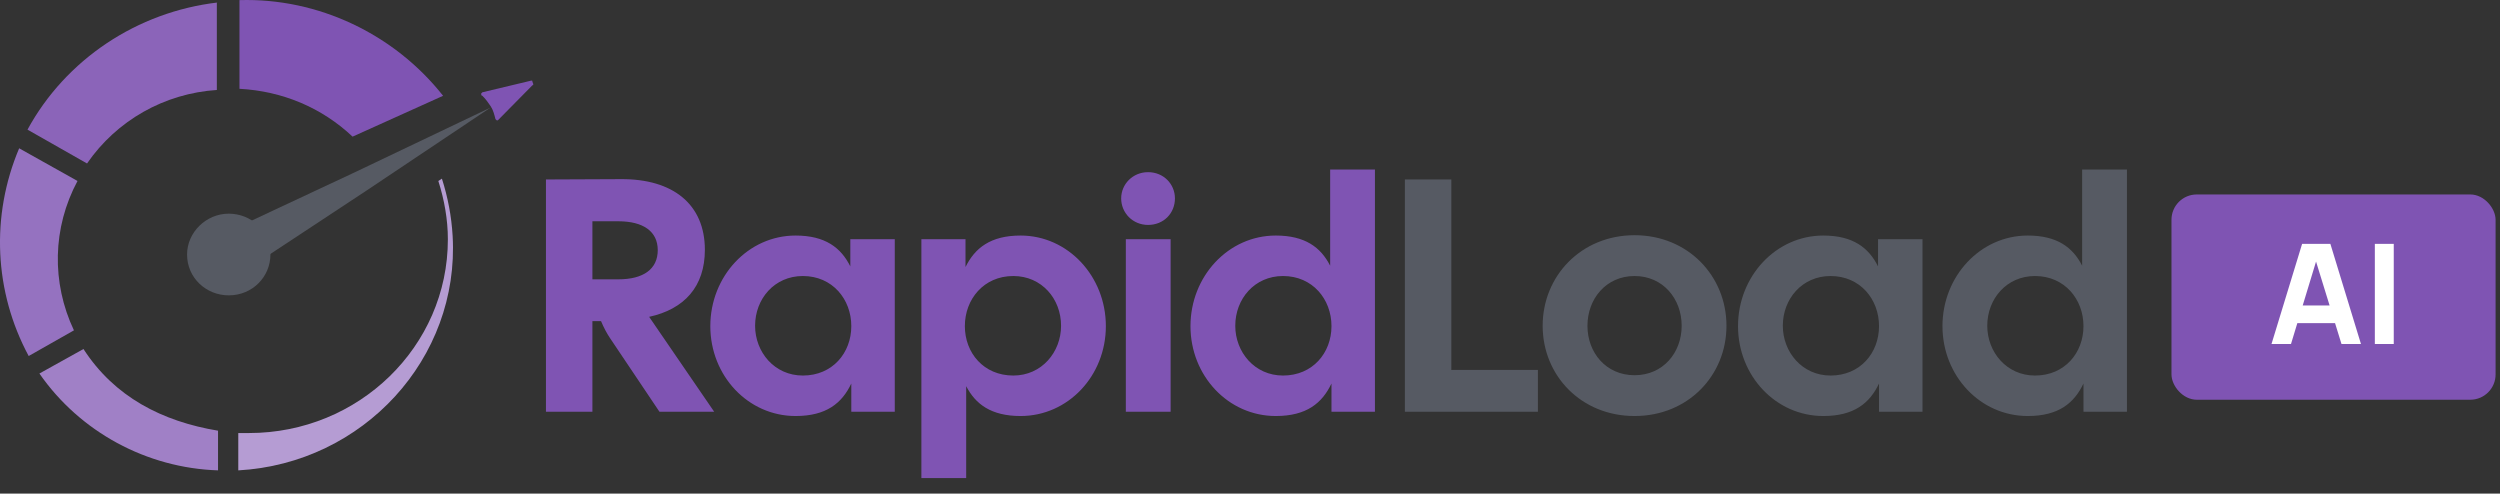 <?xml version="1.0" encoding="UTF-8"?> <svg xmlns="http://www.w3.org/2000/svg" width="157" height="31" viewBox="0 0 157 31" fill="none"><rect x="0" y="0" width="157" height="31" fill="#333333" stroke="none"/><path fill-rule="evenodd" clip-rule="evenodd" d="M14.964 29.54C22.816 29.1 28.873 22.504 28.425 14.81C28.35 13.564 28.126 12.391 27.752 11.219L27.527 11.365C27.901 12.538 28.126 13.784 28.126 15.03C28.126 21.771 22.517 27.195 15.637 27.195C15.413 27.195 15.188 27.195 14.964 27.195V29.54Z" fill="#B59CD3"></path><path fill-rule="evenodd" clip-rule="evenodd" d="M2.475 23.457C5.017 27.121 9.205 29.393 13.692 29.539V27.048C10.177 26.462 7.186 24.923 5.242 21.918L2.475 23.457Z" fill="#A080C6"></path><path fill-rule="evenodd" clip-rule="evenodd" d="M1.203 9.313C-0.592 13.564 -0.367 18.327 1.801 22.358L4.643 20.746C3.222 17.741 3.297 14.297 4.867 11.365L1.203 9.313Z" fill="#9572C0"></path><path fill-rule="evenodd" clip-rule="evenodd" d="M13.692 0.153C8.607 0.74 4.12 3.744 1.727 8.141L5.466 10.266C7.335 7.555 10.326 5.869 13.617 5.65V0.153H13.692Z" fill="#8B64B9"></path><path fill-rule="evenodd" clip-rule="evenodd" d="M27.826 6.016C24.76 2.132 19.974 -0.14 15.038 0.007V5.576C17.73 5.723 20.198 6.749 22.142 8.581L27.826 6.016Z" fill="#7F54B3"></path><path fill-rule="evenodd" clip-rule="evenodd" d="M14.365 13.418C15.786 13.418 16.983 14.517 16.983 15.983C16.983 17.375 15.861 18.548 14.365 18.548C12.945 18.548 11.748 17.448 11.748 15.983C11.748 14.591 12.945 13.418 14.365 13.418Z" fill="#565A63"></path><path fill-rule="evenodd" clip-rule="evenodd" d="M30.817 6.749L23.04 11.952L15.262 17.082L14.589 15.909L13.916 14.737L22.366 10.78L30.817 6.749Z" fill="#565A63"></path><path fill-rule="evenodd" clip-rule="evenodd" d="M33.434 5.357L31.266 7.555H31.191L31.116 7.482C31.041 7.189 30.967 6.896 30.817 6.676C30.667 6.456 30.518 6.236 30.294 6.016C30.219 6.016 30.219 5.943 30.219 5.87C30.219 5.87 30.219 5.87 30.294 5.796L33.36 5.063C33.434 5.063 33.434 5.063 33.434 5.137C33.509 5.283 33.509 5.357 33.434 5.357Z" fill="#7F54B3"></path><path d="M34.286 25.855V11.271L38.995 11.25C42.266 11.229 44.266 12.833 44.266 15.688C44.266 18 42.974 19.417 40.766 19.897L44.849 25.855H41.412L38.307 21.23C38.099 20.918 37.932 20.605 37.745 20.167H37.203V25.855H34.286ZM37.203 17.542H38.828C40.411 17.542 41.307 16.896 41.307 15.709C41.307 14.542 40.411 13.896 38.828 13.896H37.203V17.542ZM49.962 26.126C46.983 26.126 44.608 23.605 44.608 20.48C44.608 17.355 46.983 14.792 49.962 14.792C51.837 14.792 52.817 15.563 53.4 16.73V15.021H56.192V25.855H53.462V24.084C52.879 25.314 51.9 26.126 49.962 26.126ZM47.42 20.459C47.42 22.105 48.629 23.584 50.421 23.584C52.275 23.584 53.462 22.168 53.462 20.48C53.462 18.792 52.275 17.334 50.421 17.334C48.629 17.334 47.42 18.771 47.42 20.459ZM57.863 30.023V15.021H60.634V16.771C61.218 15.584 62.197 14.792 64.093 14.792C67.072 14.792 69.448 17.355 69.448 20.48C69.448 23.605 67.072 26.126 64.093 26.126C62.239 26.126 61.259 25.376 60.676 24.251V30.023H57.863ZM60.593 20.48C60.593 22.168 61.78 23.584 63.635 23.584C65.426 23.584 66.635 22.105 66.635 20.459C66.635 18.771 65.426 17.334 63.635 17.334C61.78 17.334 60.593 18.792 60.593 20.48ZM70.702 25.855V15.021H73.515V25.855H70.702ZM70.41 12.458C70.41 11.562 71.14 10.812 72.098 10.812C73.077 10.812 73.786 11.562 73.786 12.458C73.786 13.396 73.077 14.125 72.098 14.125C71.14 14.125 70.41 13.375 70.41 12.458ZM80.117 26.126C77.137 26.126 74.762 23.605 74.762 20.48C74.762 17.355 77.137 14.792 80.117 14.792C81.971 14.792 82.95 15.542 83.534 16.688V10.646H86.346V25.855H83.617V24.084C83.033 25.314 82.054 26.126 80.117 26.126ZM77.575 20.459C77.575 22.105 78.783 23.584 80.575 23.584C82.429 23.584 83.617 22.168 83.617 20.48C83.617 18.792 82.429 17.334 80.575 17.334C78.783 17.334 77.575 18.771 77.575 20.459Z" fill="#7F54B3"></path><path d="M88.226 25.855V11.271H91.143V23.23H96.581V25.855H88.226ZM102.65 26.126C99.296 26.126 96.879 23.584 96.879 20.459C96.879 17.334 99.296 14.771 102.65 14.771C106.005 14.771 108.422 17.334 108.422 20.459C108.422 23.584 106.005 26.126 102.65 26.126ZM99.692 20.459C99.692 22.147 100.859 23.564 102.65 23.564C104.442 23.564 105.609 22.147 105.609 20.459C105.609 18.771 104.442 17.334 102.65 17.334C100.859 17.334 99.692 18.771 99.692 20.459ZM114.503 26.126C111.523 26.126 109.148 23.605 109.148 20.48C109.148 17.355 111.523 14.792 114.503 14.792C116.378 14.792 117.357 15.563 117.941 16.73V15.021H120.733V25.855H118.003V24.084C117.42 25.314 116.441 26.126 114.503 26.126ZM111.961 20.459C111.961 22.105 113.169 23.584 114.961 23.584C116.816 23.584 118.003 22.168 118.003 20.48C118.003 18.792 116.816 17.334 114.961 17.334C113.169 17.334 111.961 18.771 111.961 20.459ZM127.342 26.126C124.362 26.126 121.987 23.605 121.987 20.48C121.987 17.355 124.362 14.792 127.342 14.792C129.196 14.792 130.175 15.542 130.759 16.688V10.646H133.572V25.855H130.842V24.084C130.259 25.314 129.28 26.126 127.342 26.126ZM124.8 20.459C124.8 22.105 126.008 23.584 127.8 23.584C129.655 23.584 130.842 22.168 130.842 20.48C130.842 18.792 129.655 17.334 127.8 17.334C126.008 17.334 124.8 18.771 124.8 20.459Z" fill="#565A63"></path><rect x="136.369" y="12.212" width="20.354" height="12.891" rx="1.588" fill="#7F54B3"></rect><path d="M142.65 21.605L144.573 15.313H146.347L148.269 21.605H147.046L145.333 16.056H145.56L143.874 21.605H142.65ZM143.804 20.294V19.184H147.124V20.294H143.804ZM149.14 21.605V15.313H150.328V21.605H149.14Z" fill="white"></path></svg> 